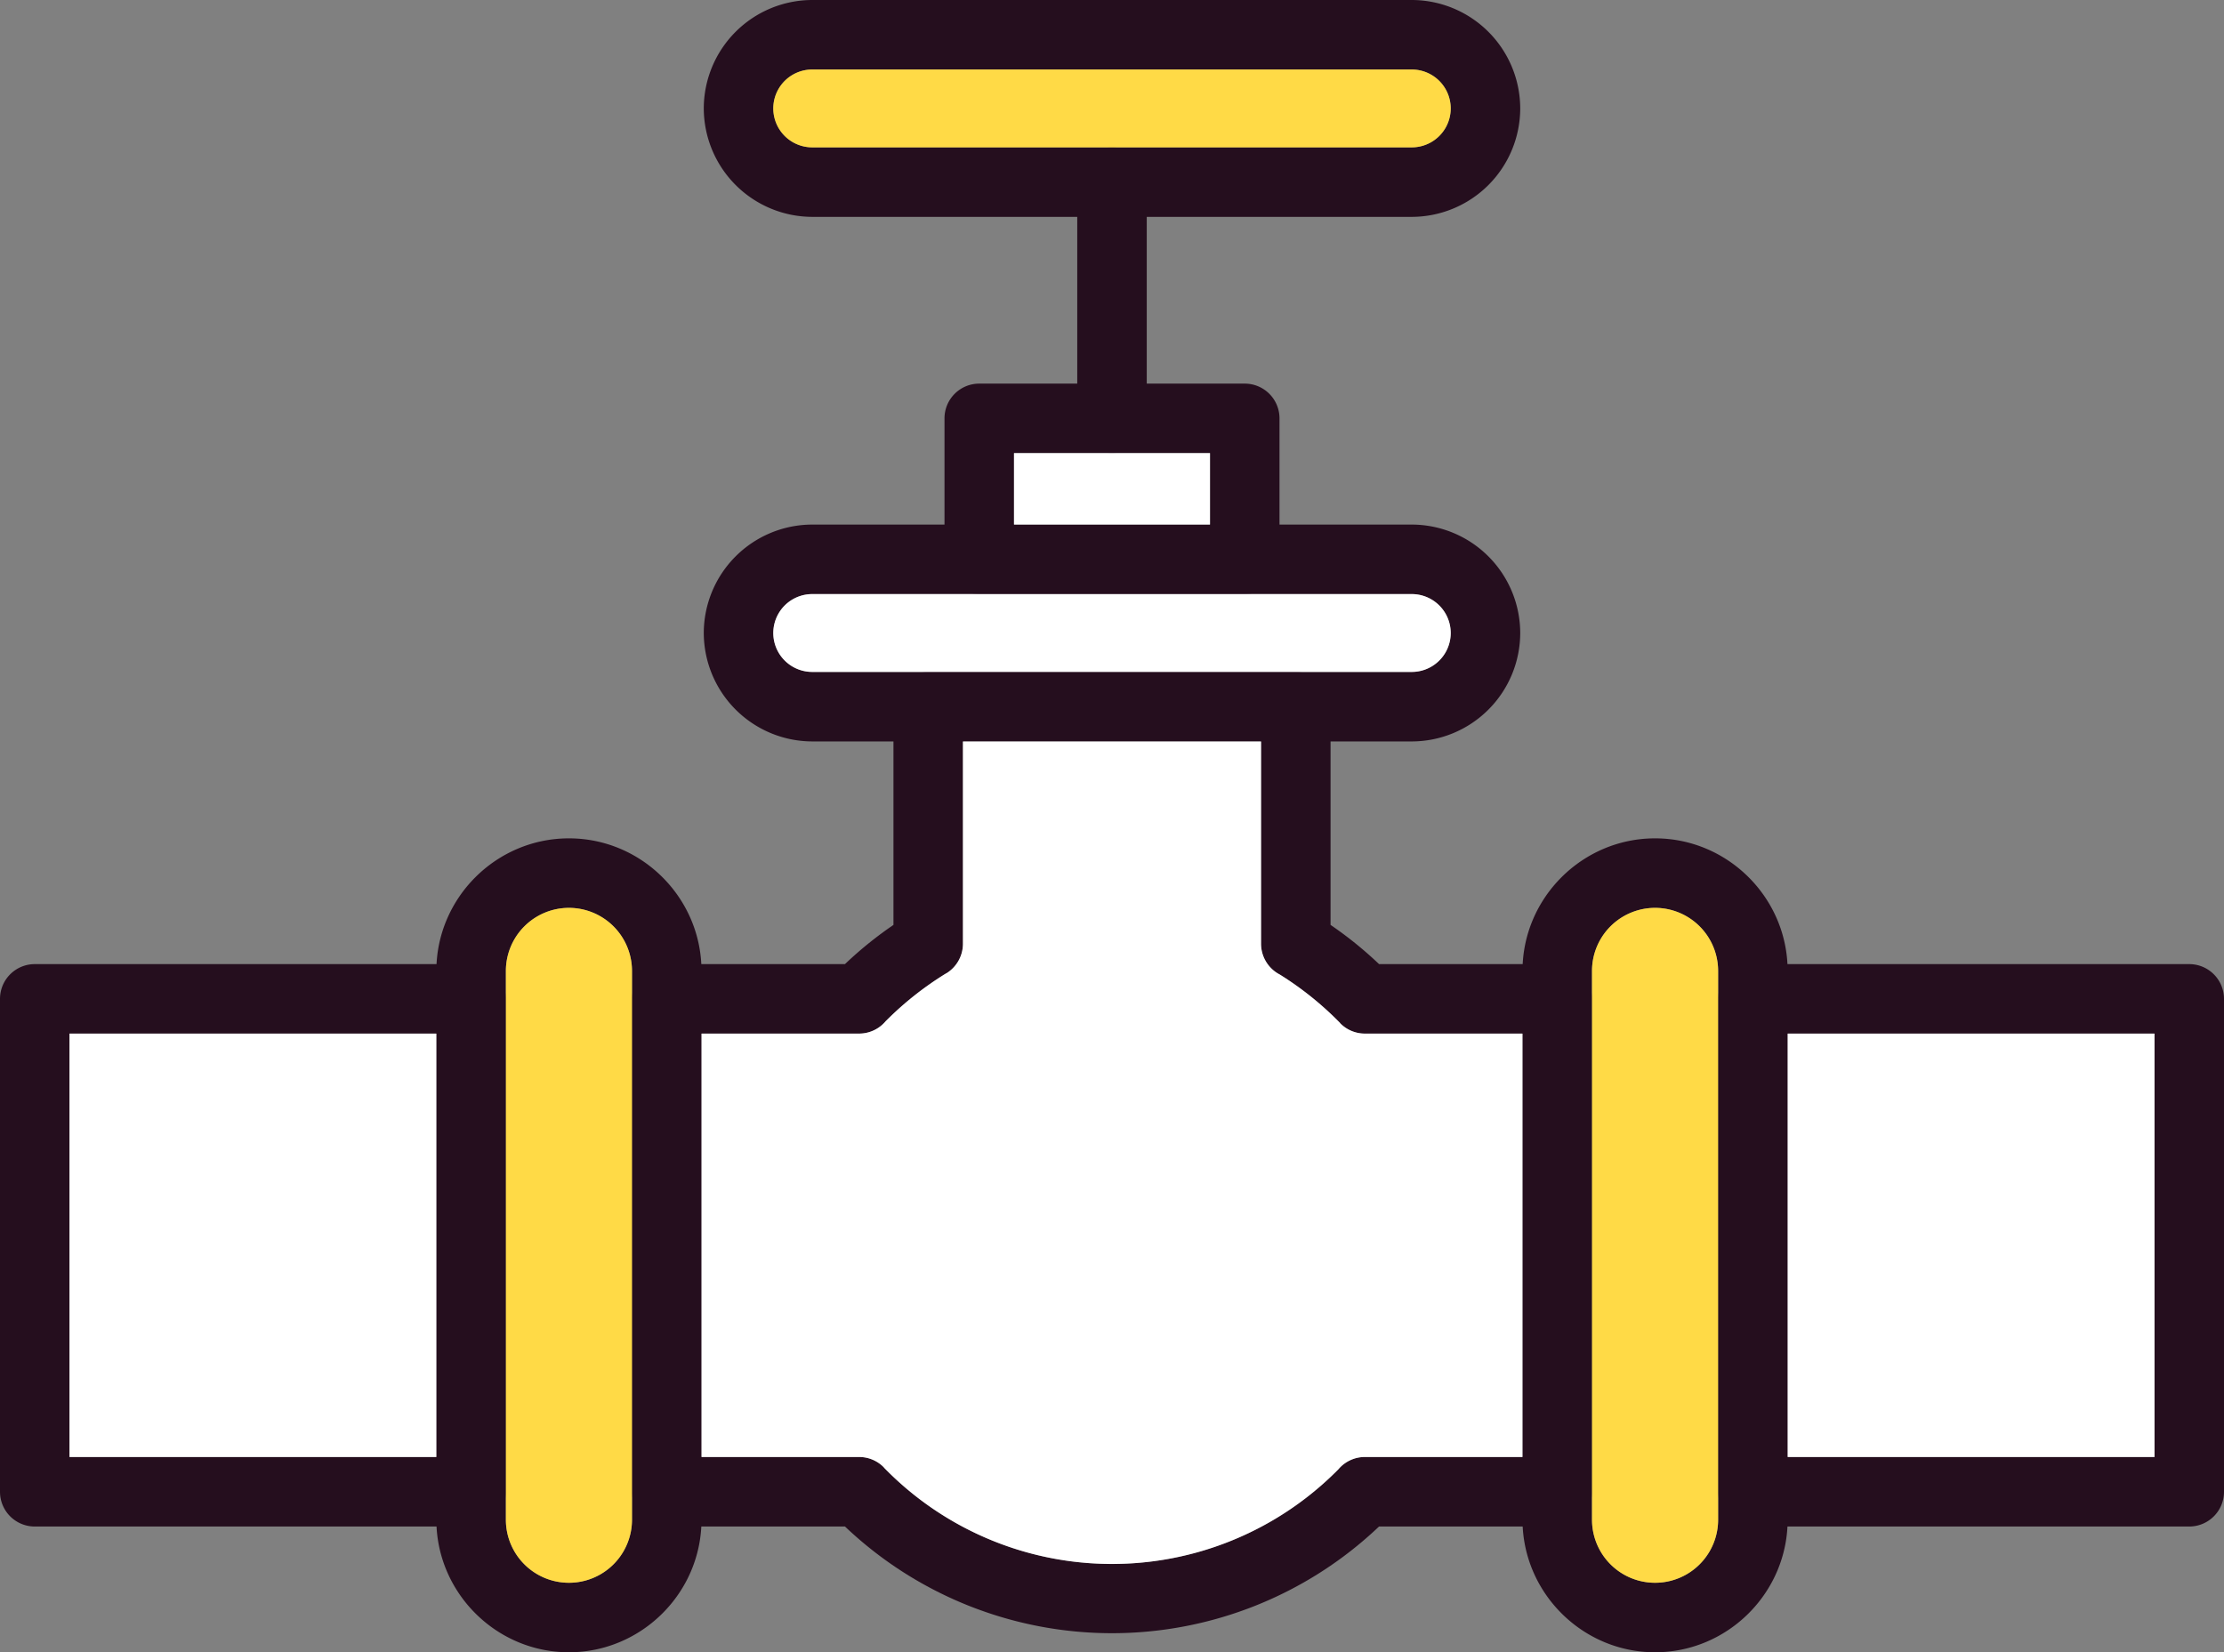<?xml version="1.0" encoding="UTF-8" standalone="no"?>
<svg xmlns="http://www.w3.org/2000/svg" width="1706.68" height="1267.93" viewBox="0 0 1706.68 1267.93">
  <rect x="0" y="0" width="1706.68" height="1267.93" fill="#808080" stroke="none"/>
  <g id="Layer_x0020_1" transform="translate(-646.66 -866.03)">
    <path id="Path_298" data-name="Path 298" d="M673.33,1605.88h334.86a26.669,26.669,0,0,1,26.67,26.67v378.24a26.669,26.669,0,0,1-26.67,26.67H673.33a26.669,26.669,0,0,1-26.67-26.67V1632.55A26.669,26.669,0,0,1,673.33,1605.88Zm308.19,53.34H700v324.9H981.52Zm176.8-53.34h136.75q9.42-8.97,19.49-17,8.55-6.825,17.73-13.09V1408.34a26.669,26.669,0,0,1,26.67-26.67h282.09a26.669,26.669,0,0,1,26.67,26.67v167.45q9.165,6.255,17.73,13.09,10.05,8.025,19.5,17H1841.7a26.669,26.669,0,0,1,26.67,26.67v378.24a26.669,26.669,0,0,1-26.67,26.67H1704.92a297.387,297.387,0,0,1-409.82,0H1158.32a26.669,26.669,0,0,1-26.67-26.67V1632.55a26.669,26.669,0,0,1,26.67-26.67Zm147.59,53.34H1184.99v324.9h120.94a26.6,26.6,0,0,1,19.1,8.05l-.04.07a244.038,244.038,0,0,0,348.75,1.31,26.6,26.6,0,0,1,20.35-9.43h120.94v-324.9H1694.11a26.569,26.569,0,0,1-19.1-8.06l.04-.07a248.31,248.31,0,0,0-46.28-37.19,26.664,26.664,0,0,1-14.39-23.68V1435H1385.63v155.21a26.655,26.655,0,0,1-12.77,22.76l-.04-.05a248.325,248.325,0,0,0-46.55,36.84,26.6,26.6,0,0,1-20.36,9.44Zm685.91-53.34h334.85a26.669,26.669,0,0,1,26.67,26.67v378.24a26.669,26.669,0,0,1-26.67,26.67H1991.82a26.669,26.669,0,0,1-26.67-26.67V1632.55a26.669,26.669,0,0,1,26.67-26.67Zm308.19,53.34H2018.49v324.9h281.52Z" fill="#250e1e"/>
    <path id="Path_299" data-name="Path 299" d="M1083.25,1509.37c55.95,0,101.73,45.81,101.73,101.73v421.13c0,55.92-45.86,101.73-101.73,101.73-55.92,0-101.73-45.86-101.73-101.73V1611.1C981.52,1555.15,1027.33,1509.37,1083.25,1509.37Zm0,53.34a48.493,48.493,0,0,0-48.39,48.39v421.13a48.39,48.39,0,0,0,96.78,0V1611.1a48.493,48.493,0,0,0-48.39-48.39Z" fill="#250e1e"/>
    <path id="Path_300" data-name="Path 300" d="M1916.75,1509.37c55.95,0,101.73,45.81,101.73,101.73v421.13c0,55.92-45.86,101.73-101.73,101.73-55.92,0-101.73-45.86-101.73-101.73V1611.1C1815.02,1555.15,1860.83,1509.37,1916.75,1509.37Zm0,53.34a48.493,48.493,0,0,0-48.39,48.39v421.13a48.39,48.39,0,0,0,96.78,0V1611.1a48.493,48.493,0,0,0-48.39-48.39Z" fill="#250e1e"/>
    <path id="Path_301" data-name="Path 301" d="M1269.94,1268.58h460.13a83.376,83.376,0,0,1,83.2,83.21h0a83.376,83.376,0,0,1-83.2,83.21H1269.94a83.475,83.475,0,0,1-83.21-83.21h0a83.376,83.376,0,0,1,83.21-83.21Zm460.13,53.34H1269.94a30.012,30.012,0,0,0-29.87,29.87h0a29.988,29.988,0,0,0,29.87,29.87h460.13a30.012,30.012,0,0,0,29.86-29.87h0a30.012,30.012,0,0,0-29.86-29.87Z" fill="#250e1e"/>
    <path id="Path_302" data-name="Path 302" d="M1424.8,1268.58h150.4v-54.83H1424.8Zm177.07,53.34H1398.13a26.669,26.669,0,0,1-26.67-26.67V1187.08a26.669,26.669,0,0,1,26.67-26.67h203.74a26.669,26.669,0,0,1,26.67,26.67v108.17A26.669,26.669,0,0,1,1601.87,1321.92Z" fill="#250e1e"/>
    <path id="Path_303" data-name="Path 303" d="M1473.33,1187.08a26.67,26.67,0,0,0,53.34,0v-181.3a26.67,26.67,0,0,0-53.34,0Z" fill="#250e1e"/>
    <path id="Path_304" data-name="Path 304" d="M1269.94,866.03h460.13a83.376,83.376,0,0,1,83.2,83.21h0a83.376,83.376,0,0,1-83.2,83.21H1269.94a83.475,83.475,0,0,1-83.21-83.21h0a83.376,83.376,0,0,1,83.21-83.21Zm460.13,53.34H1269.94a30.012,30.012,0,0,0-29.87,29.87h0a29.988,29.988,0,0,0,29.87,29.87h460.13a30.012,30.012,0,0,0,29.86-29.87h0a30.012,30.012,0,0,0-29.86-29.87Z" fill="#250e1e"/>
    <path id="Path_305" data-name="Path 305" d="M1730.07,919.37H1269.94a29.87,29.87,0,0,0,0,59.74h460.13a29.87,29.87,0,0,0,0-59.74Z" fill="#ffda46" fill-rule="evenodd"/>
    <path id="Path_306" data-name="Path 306" d="M1601.87,1321.92H1269.94a29.87,29.87,0,0,0,0,59.74h460.13a29.87,29.87,0,0,0,0-59.74Z" fill="#ffffff" fill-rule="evenodd"/>
    <path id="Path_307" data-name="Path 307" d="M1424.8,1268.58h150.4v-54.83H1424.8Z" fill="#ffffff" fill-rule="evenodd"/>
    <path id="Path_308" data-name="Path 308" d="M1614.37,1435H1385.62v155.21a26.655,26.655,0,0,1-12.77,22.76l-.04-.05a248.325,248.325,0,0,0-46.55,36.84,26.6,26.6,0,0,1-20.36,9.44H1184.98v324.9h120.94a26.6,26.6,0,0,1,19.1,8.05l-.04.07a244.038,244.038,0,0,0,348.75,1.31,26.6,26.6,0,0,1,20.35-9.43h120.94V1659.2H1694.1a26.569,26.569,0,0,1-19.1-8.06l.04-.07a248.31,248.31,0,0,0-46.28-37.19,26.664,26.664,0,0,1-14.39-23.68V1434.98Z" fill="#ffffff" fill-rule="evenodd"/>
    <path id="Path_309" data-name="Path 309" d="M1131.65,2010.79V1611.11a48.39,48.39,0,0,0-96.78,0v421.13a48.39,48.39,0,0,0,96.78,0v-21.45Z" fill="#ffda46" fill-rule="evenodd"/>
    <path id="Path_310" data-name="Path 310" d="M981.52,1984.12v-324.9H700v324.9Z" fill="#ffffff" fill-rule="evenodd"/>
    <path id="Path_311" data-name="Path 311" d="M1868.35,1632.55v399.69a48.39,48.39,0,0,0,96.78,0V1611.11a48.39,48.39,0,0,0-96.78,0v21.44Z" fill="#ffda46" fill-rule="evenodd"/>
    <path id="Path_312" data-name="Path 312" d="M2018.48,1659.22v324.9H2300v-324.9Z" fill="#ffffff" fill-rule="evenodd"/>
  </g>
</svg>
